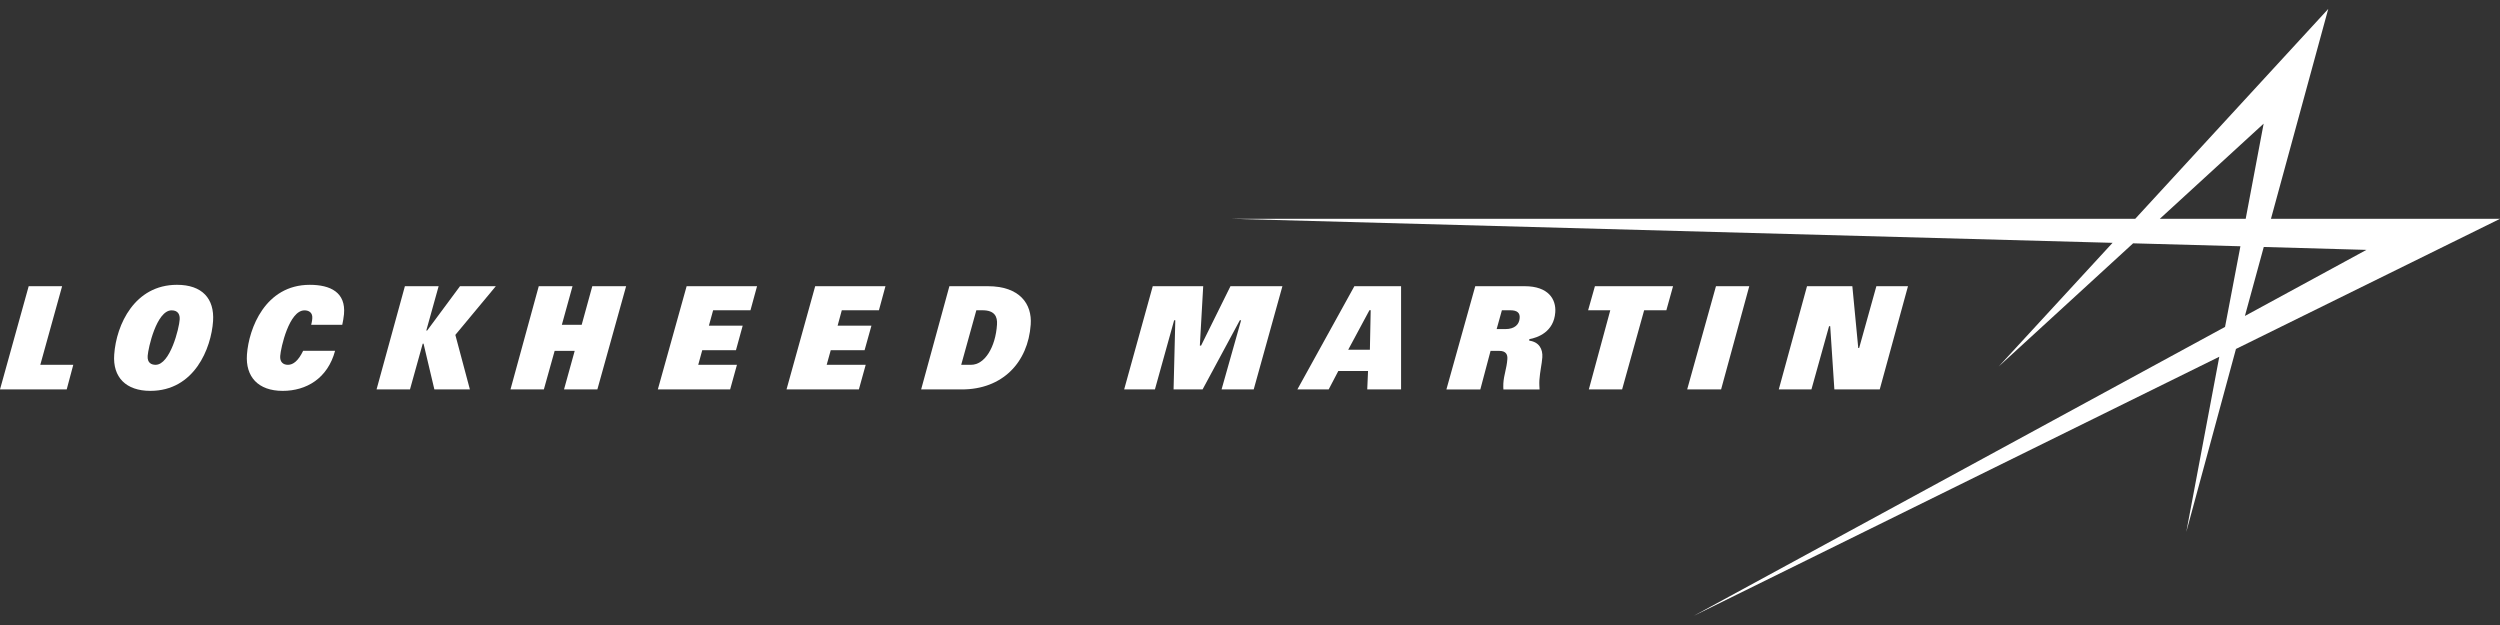 <?xml version="1.0" encoding="utf-8"?>
<!-- Generator: Adobe Illustrator 16.0.3, SVG Export Plug-In . SVG Version: 6.00 Build 0)  -->
<!DOCTYPE svg PUBLIC "-//W3C//DTD SVG 1.1//EN" "http://www.w3.org/Graphics/SVG/1.1/DTD/svg11.dtd">
<svg version="1.1" id="Layer_1" xmlns="http://www.w3.org/2000/svg" xmlns:xlink="http://www.w3.org/1999/xlink" x="0px" y="0px"
	 width="240px" height="60px" viewBox="0 0 240 60" enable-background="new 0 0 240 60" xml:space="preserve">
<rect x="0" y="0" width="240" height="60" fill="#333333" stroke="none"/>
<g>
	<polygon fill="#FFFFFF" points="119.025,30.744 115.448,37.385 112.663,37.385 112.829,30.744 112.718,30.744 110.872,37.385 
		107.919,37.385 110.664,27.474 115.508,27.474 115.185,33.18 115.303,33.18 118.125,27.474 123.112,27.474 120.356,37.385 
		117.27,37.385 119.147,30.744 	"/>
	<path fill="#FFFFFF" d="M131.51,33.576l0.076-3.798h-0.119l-2.04,3.798H131.51z M130.02,27.475h4.483v9.91h-3.248l0.077-1.771
		h-2.853l-0.927,1.771h-3.005L130.02,27.475z"/>
	<polygon fill="#FFFFFF" points="154.587,29.786 152.459,29.786 153.112,27.475 160.613,27.475 159.971,29.786 157.838,29.786 
		155.723,37.385 152.528,37.385 	"/>
	<polygon fill="#FFFFFF" points="173.473,27.475 177.825,27.475 178.392,33.405 178.479,33.405 180.132,27.475 183.167,27.475 
		180.454,37.385 176.099,37.385 175.7,31.315 175.59,31.315 173.897,37.385 170.763,37.385 	"/>
	<path fill="#FFFFFF" d="M144.508,31.593c0.921,0,1.34-0.457,1.38-1.059c0.04-0.492-0.231-0.748-0.893-0.748h-0.814l-0.503,1.807
		H144.508z M141.625,27.475h4.743c2.289,0,3.029,1.265,2.938,2.504c-0.13,1.89-1.692,2.438-2.492,2.579l-0.006,0.145
		c0.943,0.124,1.309,0.806,1.255,1.603c-0.045,0.645-0.221,1.32-0.282,2.188c-0.023,0.345,0.011,0.763,0.017,0.893h-3.471
		c-0.006-0.051-0.022-0.385-0.006-0.579c0.051-0.84,0.322-1.431,0.385-2.337c0.031-0.407-0.11-0.786-0.769-0.786h-0.844
		l-0.982,3.702h-3.257L141.625,27.475z"/>
	<polygon fill="#FFFFFF" points="164.733,27.475 167.93,27.475 165.225,37.385 161.969,37.385 	"/>
	<polygon fill="#FFFFFF" points="2.754,27.475 5.963,27.475 3.869,35.021 7.035,35.021 6.404,37.385 0,37.385 	"/>
	<polygon fill="#FFFFFF" points="38.87,27.475 42.109,27.475 40.924,31.729 41.009,31.729 44.16,27.475 47.599,27.475 43.713,32.15 
		45.11,37.385 41.7,37.385 40.661,32.992 40.581,32.992 39.358,37.385 36.149,37.385 	"/>
	<polygon fill="#FFFFFF" points="55.171,33.683 53.246,33.683 52.21,37.385 49.006,37.385 51.721,27.474 54.963,27.474 
		53.938,31.179 55.842,31.179 56.861,27.474 60.108,27.474 57.347,37.385 54.146,37.385 	"/>
	<polygon fill="#FFFFFF" points="78.258,27.475 85.004,27.475 84.377,29.786 80.812,29.786 80.412,31.261 83.659,31.261 83,33.621 
		79.751,33.621 79.362,35.021 83.107,35.021 82.452,37.385 75.506,37.385 	"/>
	<polygon fill="#FFFFFF" points="65.917,27.475 72.677,27.475 72.045,29.786 68.46,29.786 68.055,31.261 71.299,31.261 
		70.651,33.621 67.415,33.621 67.03,35.021 70.747,35.021 70.093,37.385 63.152,37.385 	"/>
	<path fill="#FFFFFF" d="M14.938,35.021c1.399,0,2.262-3.523,2.311-4.346c0.031-0.451-0.137-0.882-0.775-0.882
		c-1.448,0-2.25,3.642-2.298,4.366C14.126,34.854,14.552,35.021,14.938,35.021 M16.99,27.342c2.424,0,3.604,1.328,3.465,3.481
		c-0.18,2.628-1.797,6.7-6.021,6.7c-2.341,0-3.628-1.31-3.47-3.484C11.166,31.153,12.928,27.342,16.99,27.342"/>
	<path fill="#FFFFFF" d="M92.276,35.021h0.947c1.315,0,2.348-1.695,2.489-3.857c0.055-0.775-0.23-1.378-1.395-1.378h-0.588
		L92.276,35.021z M91.141,27.475h3.684c3.085,0,4.265,1.72,4.124,3.679c-0.255,3.665-2.735,6.231-6.608,6.231h-3.912L91.141,27.475z
		"/>
	<path fill="#FFFFFF" d="M32.168,33.677c-0.709,2.648-2.756,3.847-5.029,3.847c-2.363,0-3.581-1.36-3.432-3.484
		c0.179-2.504,1.748-6.697,6.034-6.697c1.98,0,3.473,0.724,3.282,2.822c-0.023,0.307-0.122,0.816-0.166,1.016h-2.983
		c0.011-0.061,0.093-0.339,0.107-0.632c0.04-0.566-0.362-0.754-0.748-0.754c-1.479,0-2.279,3.597-2.332,4.374
		c-0.044,0.582,0.277,0.854,0.746,0.854c0.5,0,0.994-0.387,1.456-1.345H32.168z"/>
	<path fill="#FFFFFF" d="M240,21.008h-21.989l5.5-20.15l-18.532,20.15h-86.667l84.493,2.304l-10.933,11.875l12.906-11.828
		l10.302,0.282l-1.476,7.742l-51.047,27.76l50.495-24.895l-3.168,16.816l4.768-17.565L240,21.008z M217.31,11.87l-1.724,9.138
		h-8.247L217.31,11.87z M217.321,23.71l9.857,0.278l-11.667,6.344C216.168,27.953,216.663,26.145,217.321,23.71"/>
</g>
</svg>
